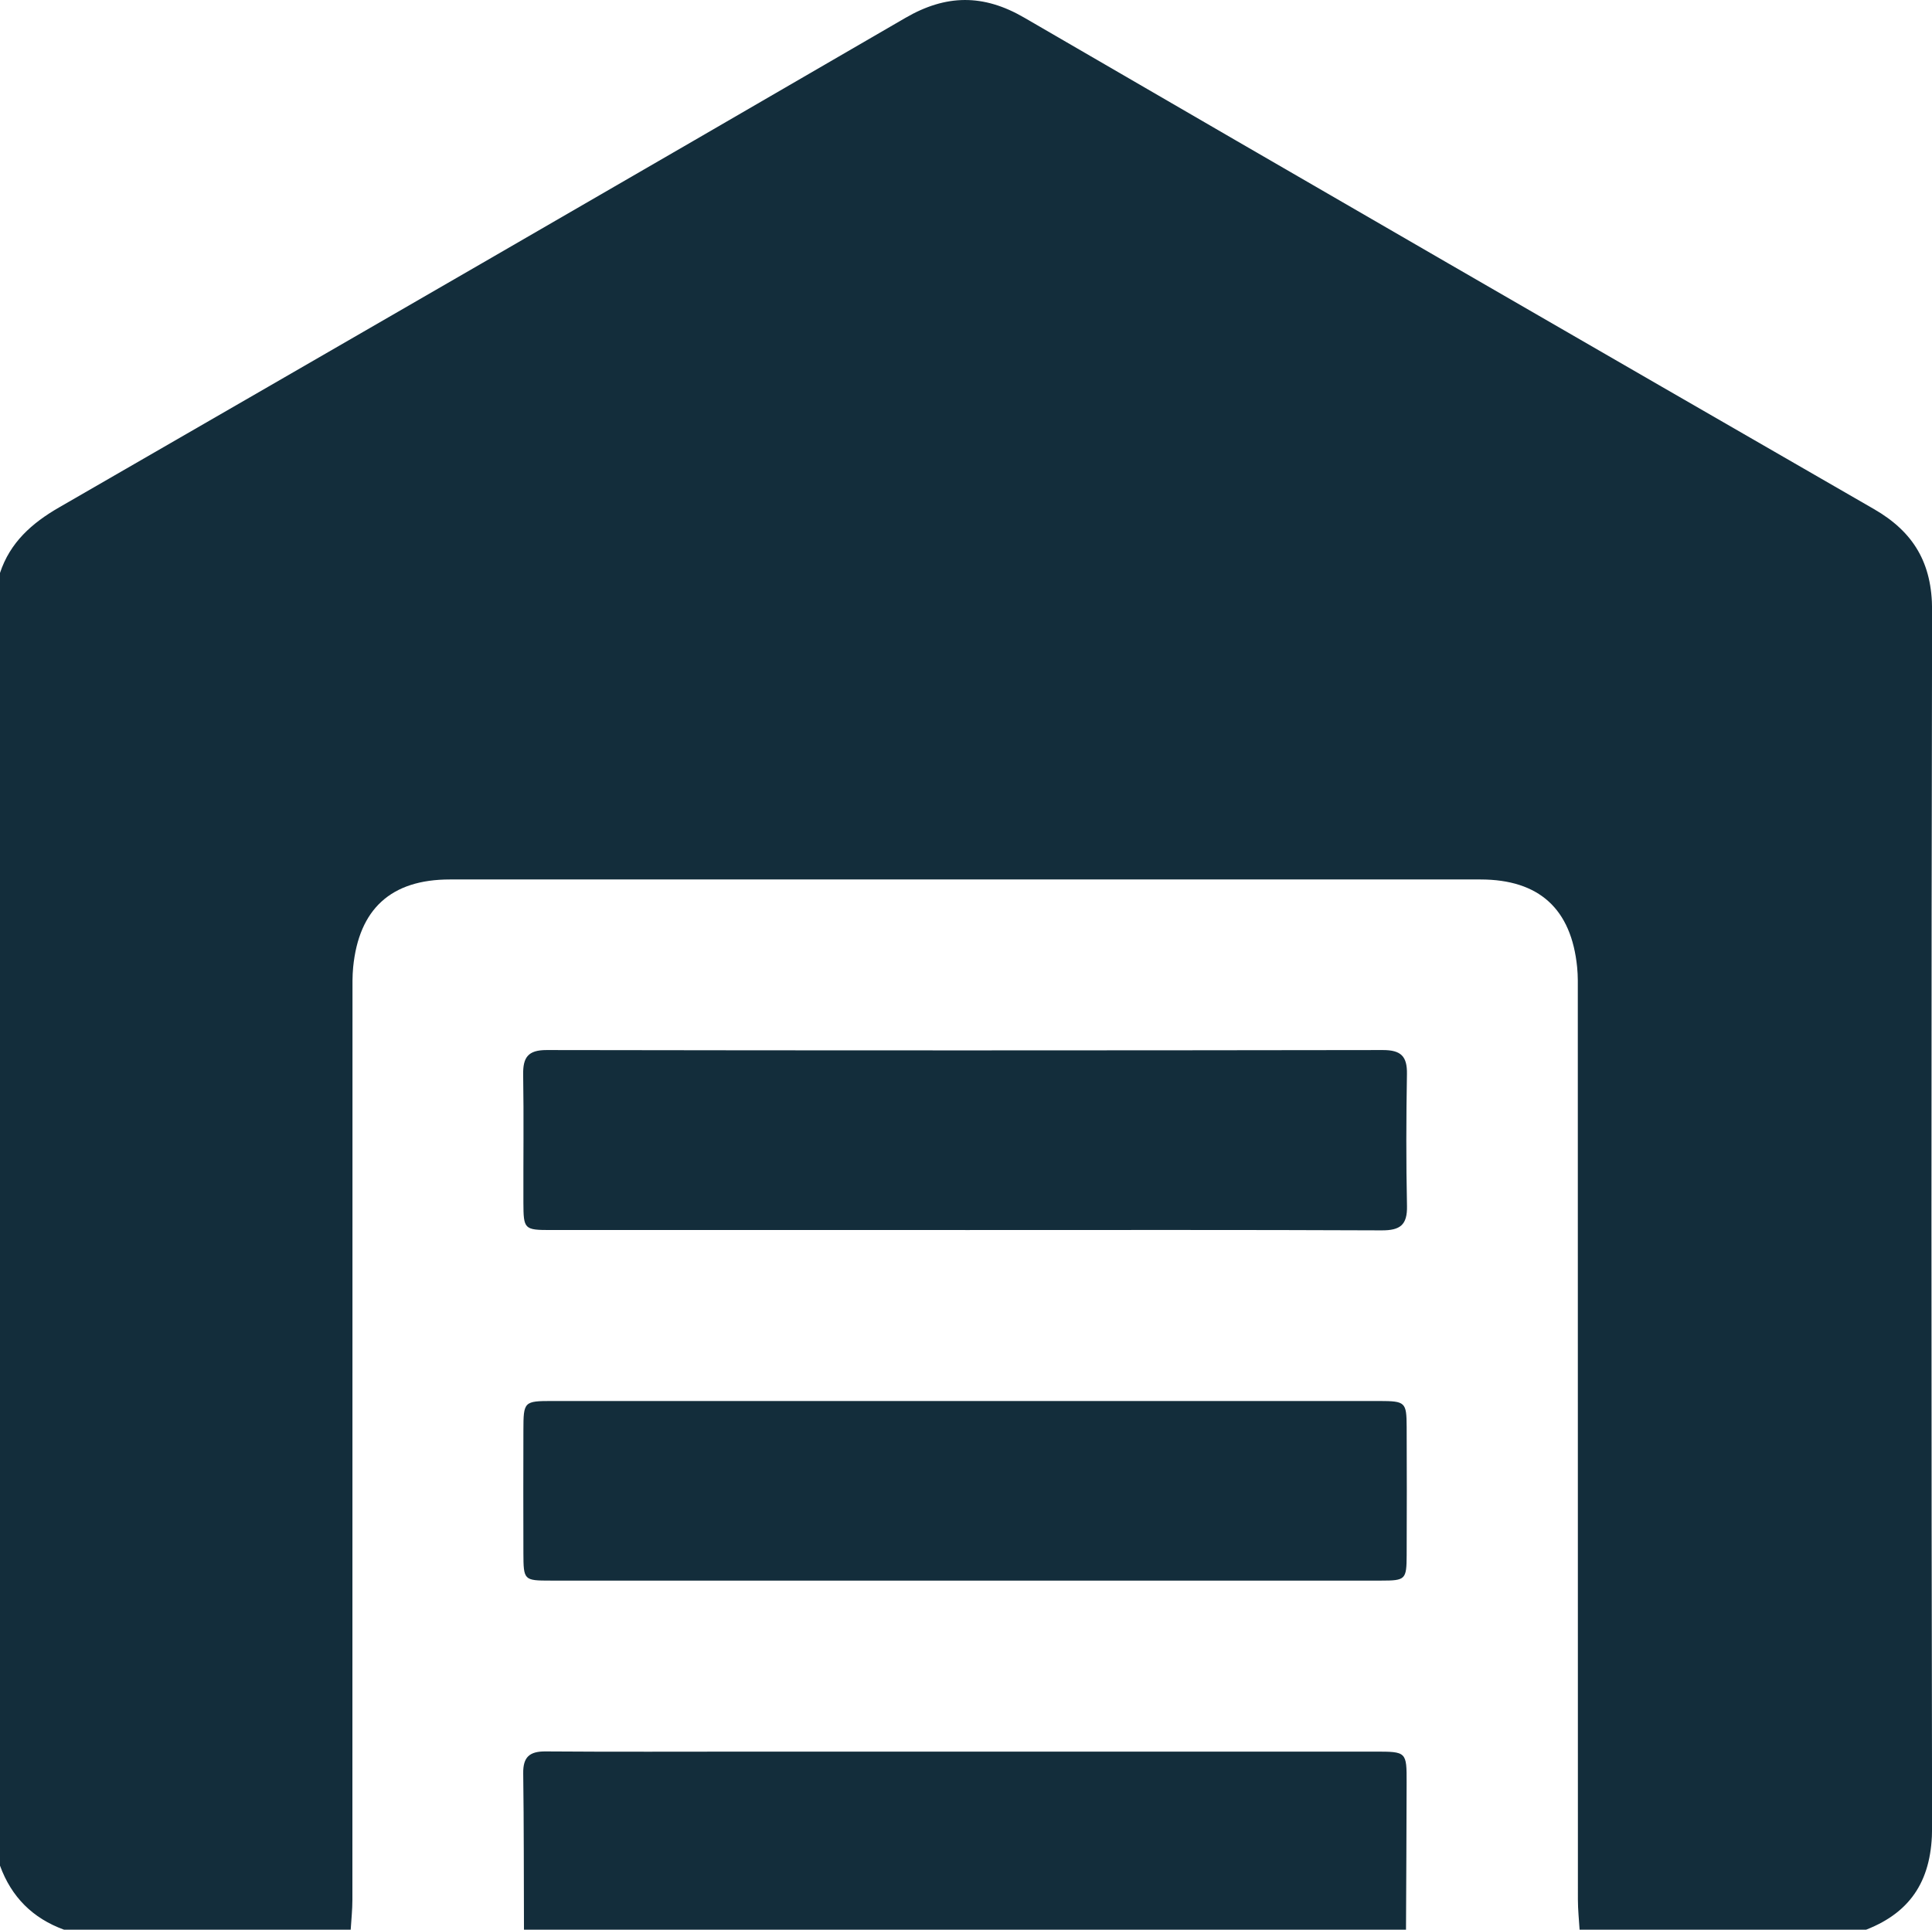 <?xml version="1.0" encoding="UTF-8"?><svg id="a" xmlns="http://www.w3.org/2000/svg" viewBox="0 0 409.21 408.82"><defs><style>.b{fill:#132d3b;stroke-width:0px;}</style></defs><path class="b" d="M0,395.24V121.38c2.13-6.45,6.73-10.54,12.48-13.86C72.28,73.02,132.07,38.48,191.77,3.79c8.6-5,16.51-5.08,25.14-.07,59.93,34.82,119.93,69.51,179.99,104.12,8.46,4.87,12.35,11.52,12.33,21.43-.18,85.95-.18,171.91,0,257.86.02,10.69-4.09,17.83-13.98,21.69h-60.68c-.13-2.12-.36-4.23-.36-6.35-.02-63.99-.01-127.98-.02-191.97,0-1.86.05-3.73-.14-5.58-1.22-12.37-8.05-18.59-20.47-18.6-72.77-.01-145.54-.01-218.31,0-12.42,0-19.25,6.22-20.47,18.6-.18,1.85-.14,3.72-.14,5.58,0,63.99,0,127.98-.02,191.97,0,2.12-.23,4.23-.36,6.35H13.57c-6.64-2.41-11.16-6.94-13.57-13.57Z"/><path class="b" d="M110.98,408.82c-.04-11.04-.01-22.09-.16-33.13-.05-3.46,1.35-4.67,4.75-4.64,14.5.11,29.01.04,43.51.04,44.05,0,88.09,0,132.14,0,6.69,0,6.73.02,6.71,6.6-.02,10.38-.08,20.76-.13,31.13H110.98Z"/><path class="b" d="M204.46,260.59c-29.25,0-58.51,0-87.76,0-5.66,0-5.82-.15-5.84-5.8-.03-9.04.1-18.09-.05-27.13-.06-3.64,1.02-5.21,4.98-5.2,59.04.1,118.08.09,177.12,0,3.84,0,5.16,1.33,5.09,5.09-.16,9.31-.19,18.62.01,27.92.09,4.06-1.45,5.21-5.39,5.19-29.39-.13-58.77-.07-88.16-.07Z"/><path class="b" d="M204.38,334.86c-29.25,0-58.51,0-87.76,0-5.66,0-5.74-.07-5.76-5.85-.03-8.64-.02-17.29,0-25.93.01-6.18.1-6.27,6.21-6.27,51.59,0,103.18,0,154.77,0,6.78,0,13.56-.01,20.34,0,5.48.02,5.74.23,5.76,5.52.04,9.04.04,18.08,0,27.13-.02,5.19-.25,5.4-5.4,5.4-29.39.01-58.77,0-88.16,0Z"/></svg>